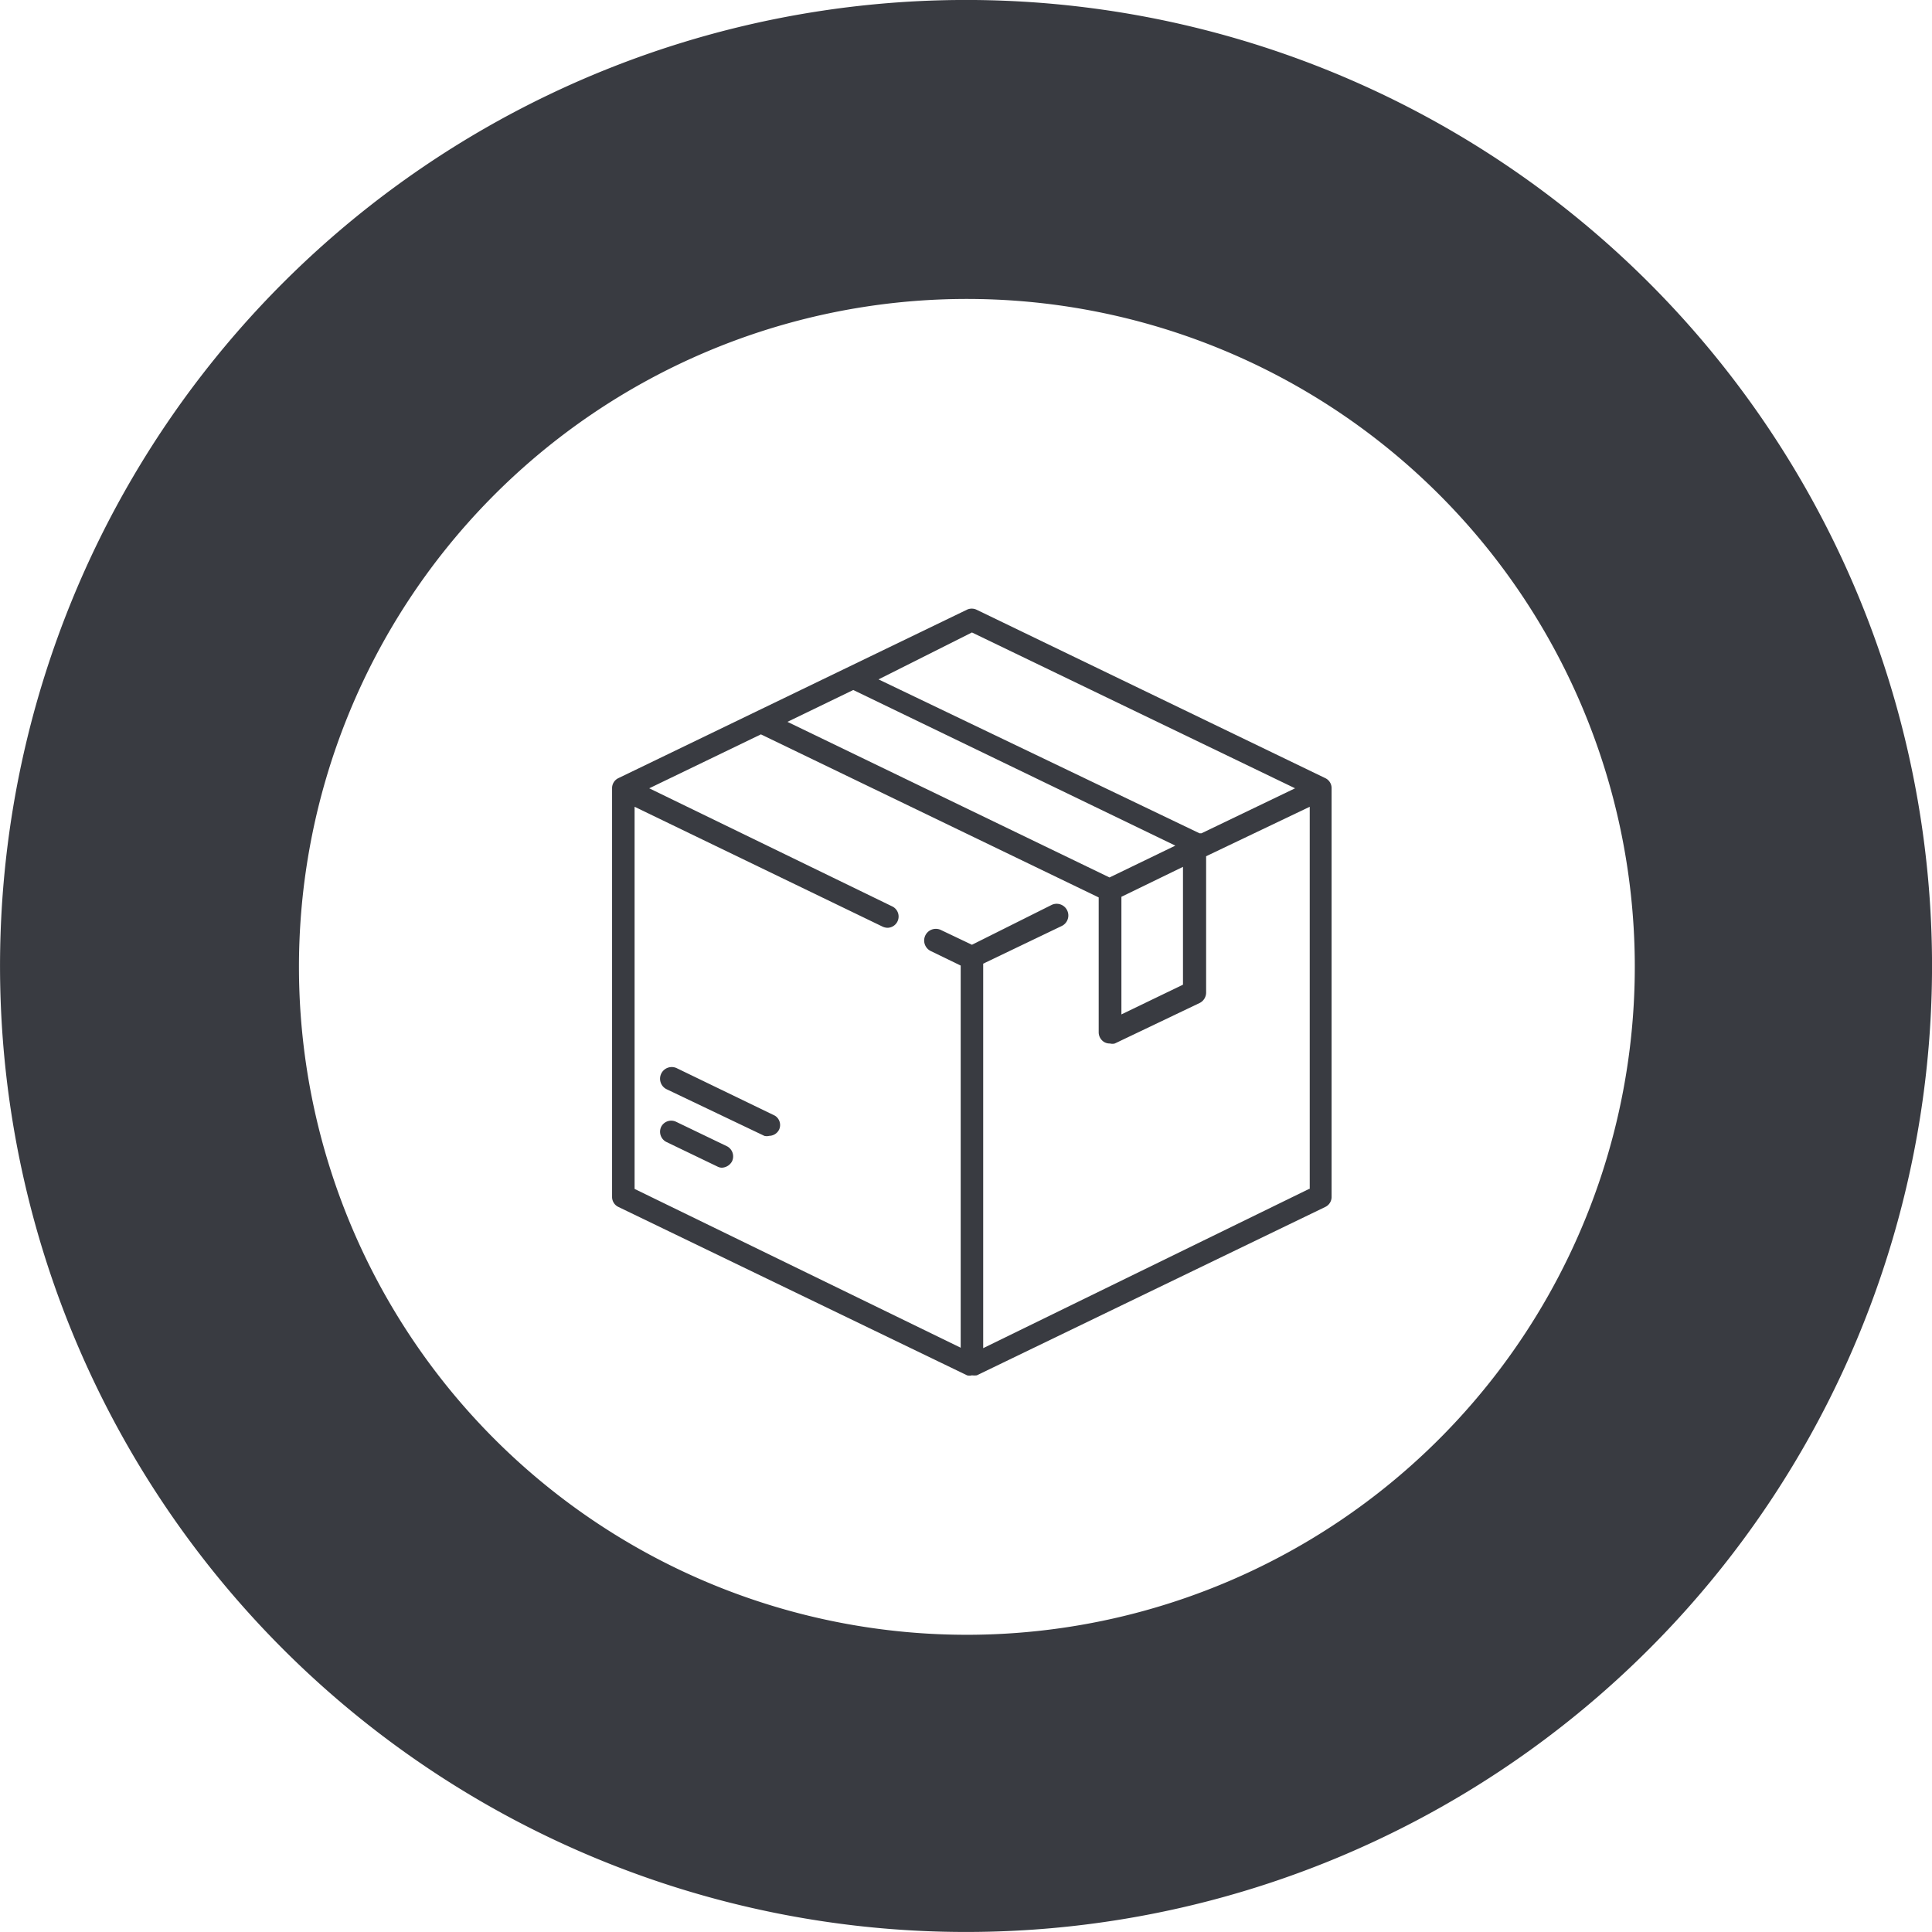 <svg id="Capa_1" data-name="Capa 1" xmlns="http://www.w3.org/2000/svg" viewBox="0 0 91 91"><defs><style>.cls-1{fill:#393b41;}</style></defs><path class="cls-1" d="M45.12,0A45.5,45.5,0,1,0,91,45.12,45.5,45.5,0,0,0,45.12,0Zm.65,77A31.46,31.46,0,1,1,77,45.23,31.47,31.47,0,0,1,45.77,77h0Z" transform="translate(0 0)"/><path class="cls-1" d="M62.42,36.65,46,28.72a.53.53,0,0,0-.46,0L29.13,36.65a.52.52,0,0,0-.3.48V56.38a.52.52,0,0,0,.3.47l16.42,7.93a.45.45,0,0,0,.23,0,.89.89,0,0,0,.23,0l16.41-7.93a.52.52,0,0,0,.3-.47V37.13A.52.52,0,0,0,62.42,36.65ZM45.78,29.79,61,37.13l-4.41,2.12h-.09L41.38,32ZM40.19,32.5l15.17,7.33-3.1,1.5L37.09,34Zm15.53,8.33v5.55l-2.9,1.4V42.24ZM61.66,56,46.31,63.5V45.39L50,43.62a.55.55,0,0,0-.46-1L45.78,44.5l-1.47-.7a.55.55,0,0,0-.46,1l1.4.68v18L29.89,56V38l11.69,5.65a.59.59,0,0,0,.23.05.53.53,0,0,0,.23-1L30.58,37.13l5.26-2.54,15.91,7.68h0v6.35a.54.54,0,0,0,.24.45.51.51,0,0,0,.29.08.45.45,0,0,0,.23,0l4-1.91a.55.55,0,0,0,.3-.48V40.33L61.69,38V56Z" transform="translate(0 0)"/><path class="cls-1" d="M34.26,54l-2.41-1.16a.53.53,0,0,0-.71.24.54.54,0,0,0,.25.71l2.41,1.16A.46.46,0,0,0,34,55a.57.57,0,0,0,.48-.3A.54.54,0,0,0,34.26,54Z" transform="translate(0 0)"/><path class="cls-1" d="M36.5,52.55l-4.63-2.24a.55.55,0,0,0-.46,1L36,53.5a.45.45,0,0,0,.23,0,.53.53,0,0,0,.47-.3A.52.52,0,0,0,36.5,52.55Z" transform="translate(0 0)"/></svg>